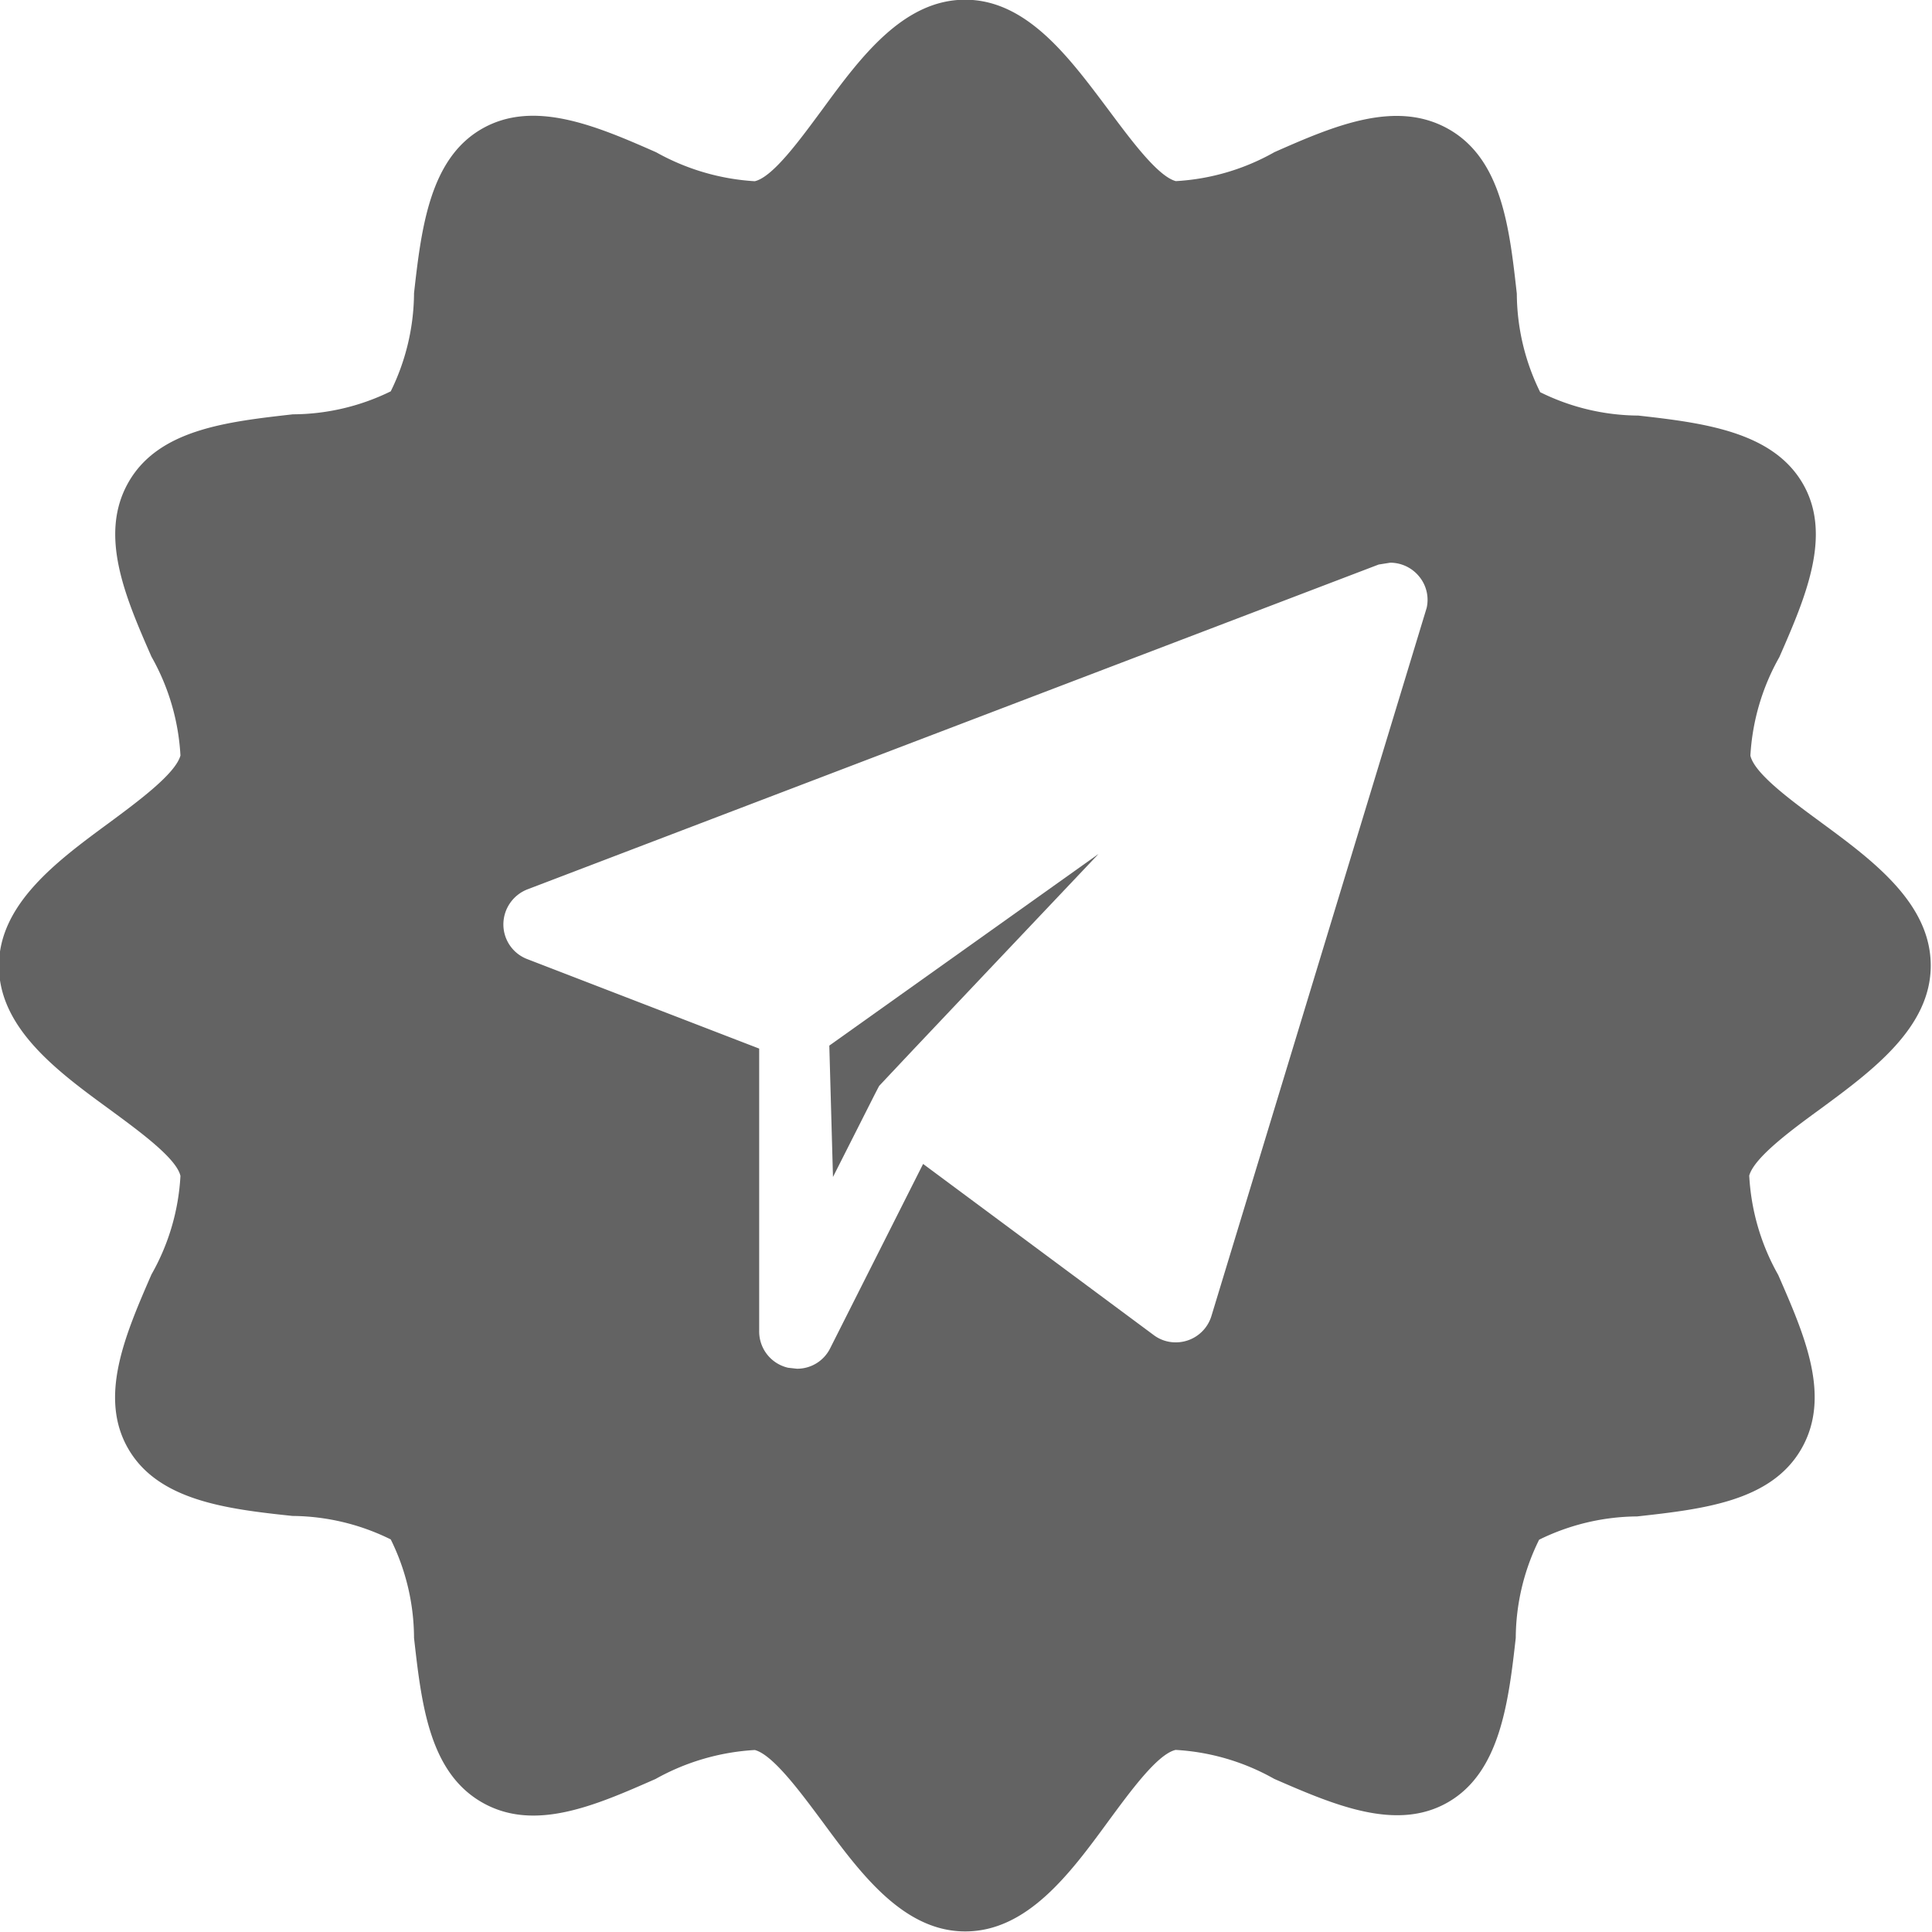 <svg xmlns="http://www.w3.org/2000/svg" xmlns:xlink="http://www.w3.org/1999/xlink" width="20" height="20" viewBox="0 0 20 20">
  <defs>
    <clipPath id="clip-phatnb">
      <rect width="20" height="20"/>
    </clipPath>
  </defs>
  <g id="phatnb" clip-path="url(#clip-phatnb)">
    <g id="Group_8139" data-name="Group 8139" transform="translate(1350.995 -1317.698)">
      <path id="Path_30541" data-name="Path 30541" d="M-1342.372,1329.882l.179-.354c.291-.578.293-.578.3-.59s2.27-2.4,2.27-2.4l-2.787,1.984Z" fill="#636363"/>
      <path id="Path_30542" data-name="Path 30542" d="M-1332.132,1326.22c-.308-.227-.7-.51-.743-.7a2.337,2.337,0,0,1,.3-1.02c.272-.622.552-1.268.24-1.8s-1.019-.624-1.7-.7a2.317,2.317,0,0,1-1.016-.242,2.328,2.328,0,0,1-.242-1.02c-.076-.681-.155-1.386-.7-1.7s-1.187-.04-1.809.235a2.337,2.337,0,0,1-1.021.3c-.188-.05-.47-.434-.7-.742-.4-.532-.839-1.136-1.481-1.136s-1.086.6-1.478,1.136c-.228.308-.511.7-.7.743a2.381,2.381,0,0,1-1.021-.3c-.626-.276-1.271-.55-1.806-.241s-.624,1.019-.7,1.7a2.327,2.327,0,0,1-.241,1.016,2.316,2.316,0,0,1-1.013.238c-.682.077-1.387.156-1.7.7s-.038,1.185.236,1.809a2.334,2.334,0,0,1,.3,1.023c-.051.188-.435.472-.743.7-.532.391-1.136.837-1.136,1.478s.6,1.088,1.137,1.479c.308.227.7.51.742.695a2.316,2.316,0,0,1-.3,1.02c-.271.623-.551,1.268-.24,1.805s1.019.623,1.7.695a2.332,2.332,0,0,1,1.017.243,2.314,2.314,0,0,1,.241,1.02c.077.681.156,1.385.7,1.7s1.181.032,1.8-.24a2.383,2.383,0,0,1,1.028-.3c.188.05.471.434.7.742.392.532.836,1.136,1.478,1.136s1.086-.6,1.478-1.136c.228-.309.511-.7.7-.743a2.341,2.341,0,0,1,1.021.3c.622.271,1.267.549,1.8.241s.624-1.019.7-1.7a2.316,2.316,0,0,1,.242-1.017,2.333,2.333,0,0,1,1.015-.241c.682-.076,1.387-.155,1.7-.7s.03-1.181-.24-1.8a2.337,2.337,0,0,1-.3-1.028c.051-.187.435-.471.743-.695.532-.392,1.136-.838,1.136-1.479S-1331.6,1326.611-1332.132,1326.22Zm-6.322,5.1a.385.385,0,0,1-.37.274.377.377,0,0,1-.23-.077l-2.385-1.77-.962,1.908a.381.381,0,0,1-.344.212l-.091-.01a.385.385,0,0,1-.3-.376v-2.928l-2.4-.926a.384.384,0,0,1-.248-.361.39.39,0,0,1,.248-.361l8.813-3.363.12-.019a.387.387,0,0,1,.3.144.379.379,0,0,1,.077.323Z" fill="#636363"/>
    </g>
  </g>
</svg>
